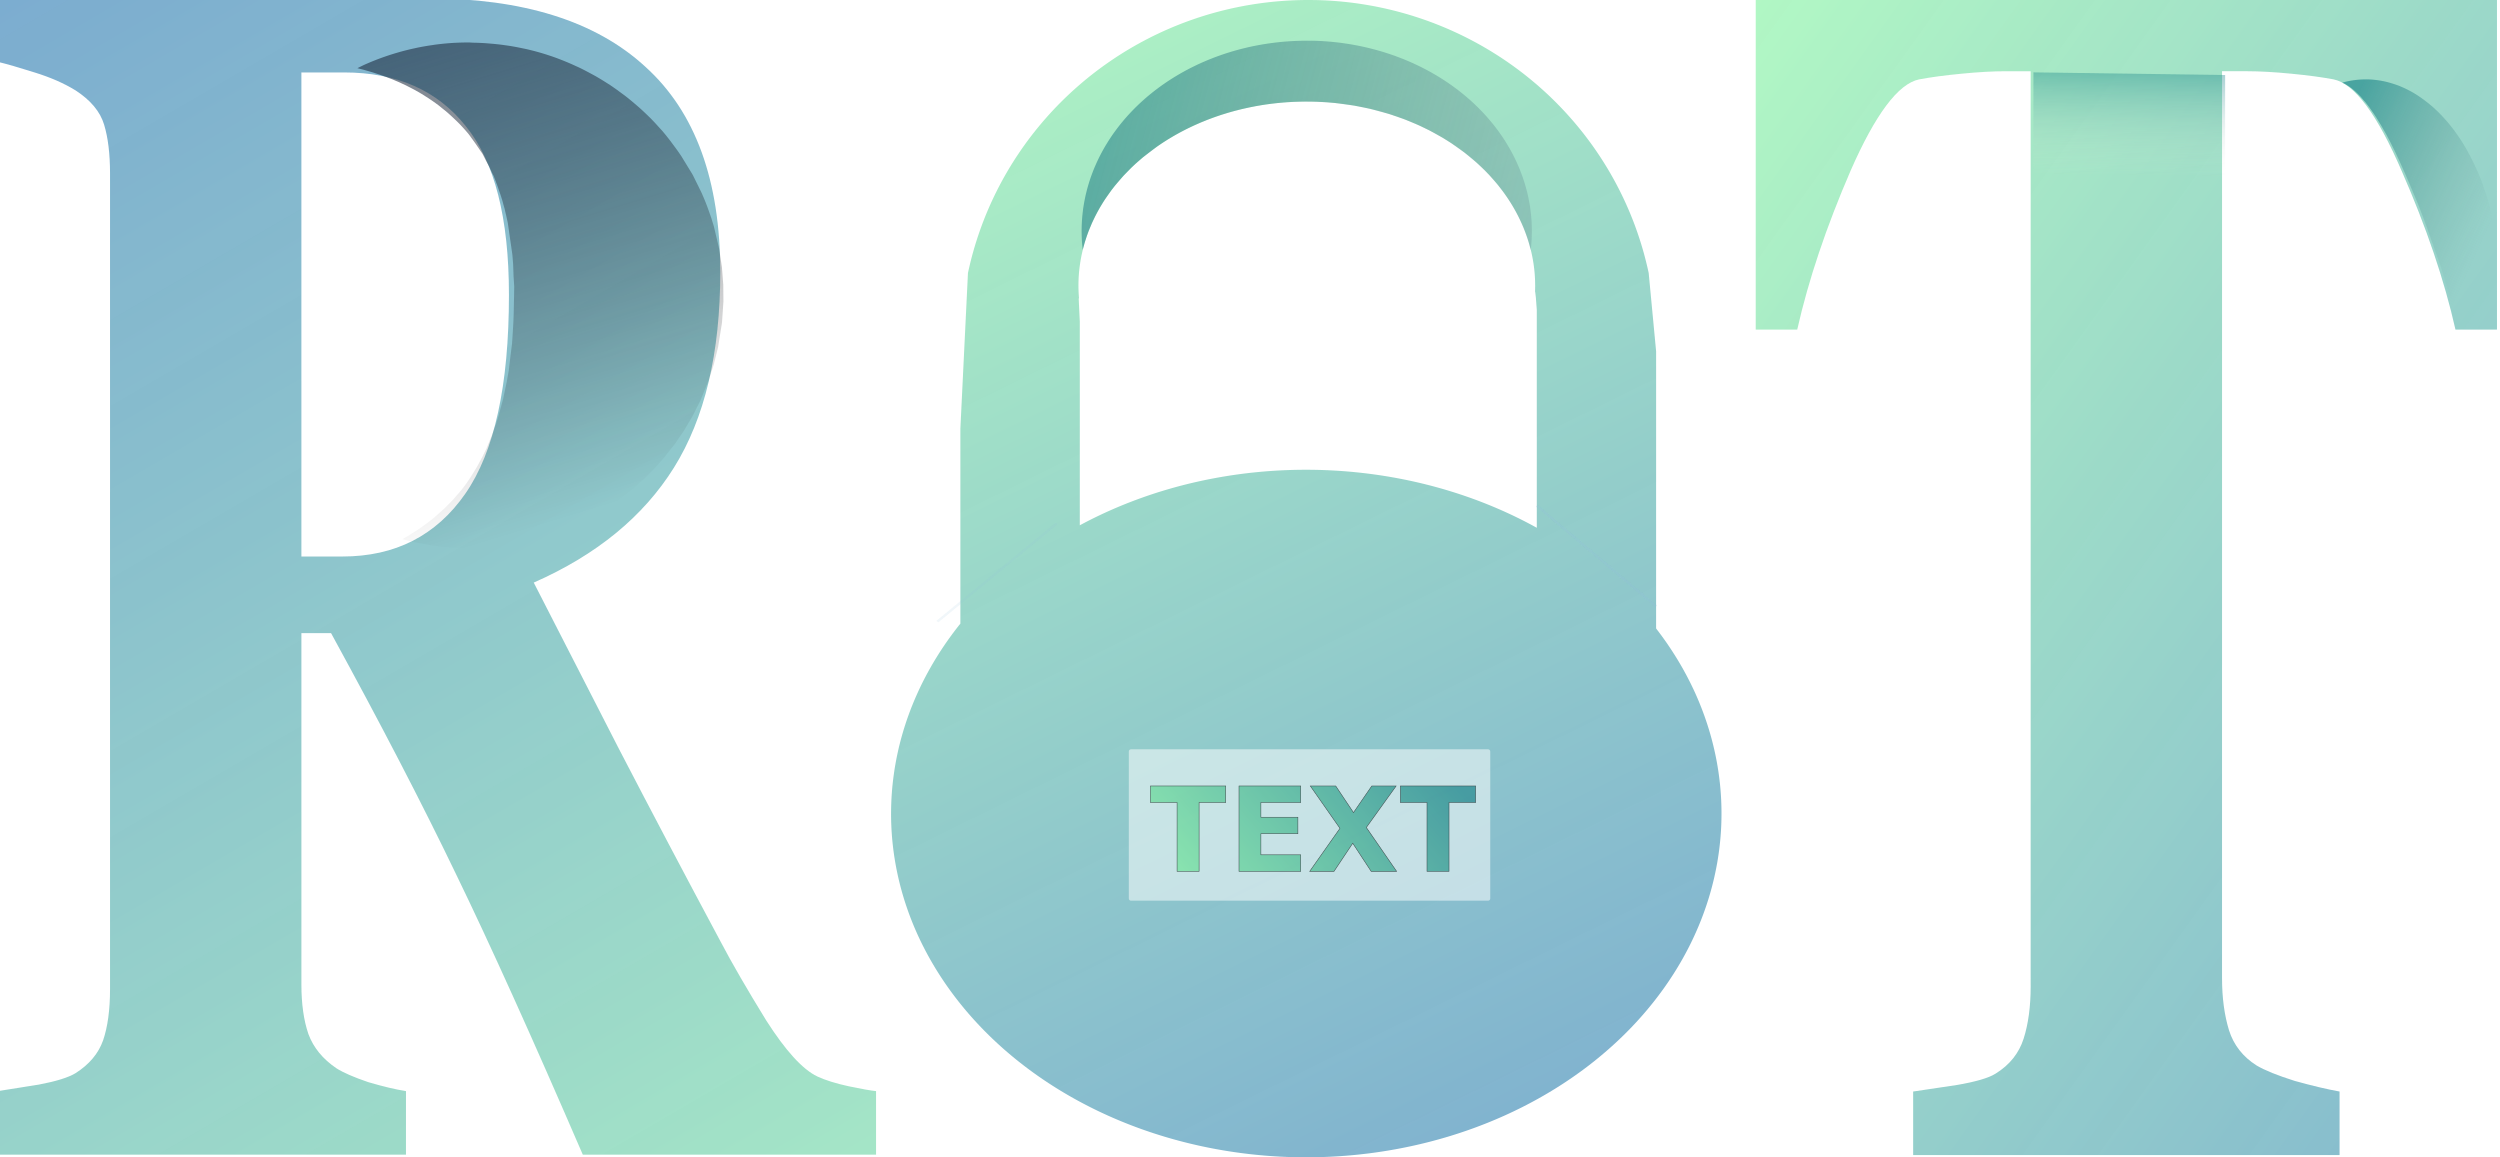<?xml version="1.0" encoding="UTF-8" standalone="no"?>
<!-- Created with Inkscape (http://www.inkscape.org/) -->

<svg
   width="511.787"
   height="236.922"
   viewBox="0 0 135.41 62.686"
   version="1.1"
   id="svg5"
   xmlns:xlink="http://www.w3.org/1999/xlink"
   xmlns="http://www.w3.org/2000/svg"
   xmlns:svg="http://www.w3.org/2000/svg"
   xmlns:rdf="http://www.w3.org/1999/02/22-rdf-syntax-ns#"
   xmlns:cc="http://creativecommons.org/ns#"
   xmlns:dc="http://purl.org/dc/elements/1.1/">
  <title
     id="title75479">ROTten Text icon</title>
  <defs
     id="defs2">
    <linearGradient
       id="linearGradient148917">
      <stop
         style="stop-color:#138086;stop-opacity:1;"
         offset="0"
         id="stop148913" />
      <stop
         style="stop-color:#7ef29d;stop-opacity:1;"
         offset="1"
         id="stop148915" />
    </linearGradient>
    <rect
       x="364.699"
       y="633.755"
       width="73.546"
       height="30.991"
       id="rect148799" />
    <linearGradient
       id="linearGradient138456">
      <stop
         style="stop-color:#138086;stop-opacity:1;"
         offset="0"
         id="stop138452" />
      <stop
         style="stop-color:#f1eee0;stop-opacity:0;"
         offset="1"
         id="stop138454" />
    </linearGradient>
    <linearGradient
       id="linearGradient102838">
      <stop
         style="stop-color:#138086;stop-opacity:1;"
         offset="0"
         id="stop102834" />
      <stop
         style="stop-color:#548183;stop-opacity:0;"
         offset="1"
         id="stop102836" />
    </linearGradient>
    <linearGradient
       id="linearGradient76626">
      <stop
         style="stop-color:#1f2f43;stop-opacity:1;"
         offset="0"
         id="stop76622" />
      <stop
         style="stop-color:#000000;stop-opacity:0;"
         offset="1"
         id="stop76624" />
    </linearGradient>
    <linearGradient
       id="linearGradient32173">
      <stop
         style="stop-color:#7ef29d;stop-opacity:1;"
         offset="0"
         id="stop32169" />
      <stop
         style="stop-color:#0f68a9;stop-opacity:0.902;"
         offset="1"
         id="stop32171" />
    </linearGradient>
    <linearGradient
       id="linearGradient32165">
      <stop
         style="stop-color:#0f68a9;stop-opacity:0.902;"
         offset="0"
         id="stop32161" />
      <stop
         style="stop-color:#7ef29d;stop-opacity:1;"
         offset="1"
         id="stop32163" />
    </linearGradient>
    <rect
       x="300.52"
       y="439.82"
       width="165.463"
       height="278.6"
       id="rect32100" />
    <linearGradient
       id="linearGradient9524">
      <stop
         style="stop-color:#0f68a9;stop-opacity:0.902;"
         offset="0"
         id="stop9520" />
      <stop
         style="stop-color:#7ef29d;stop-opacity:1;"
         offset="1"
         id="stop9522" />
    </linearGradient>
    <linearGradient
       id="linearGradient7214">
      <stop
         style="stop-color:#138086;stop-opacity:1;"
         offset="0"
         id="stop7210" />
      <stop
         style="stop-color:#534666;stop-opacity:0;"
         offset="1"
         id="stop7212" />
    </linearGradient>
    <linearGradient
       xlink:href="#linearGradient7214"
       id="linearGradient7216"
       x1="88.025"
       y1="134.901"
       x2="128.834"
       y2="143.795"
       gradientUnits="userSpaceOnUse"
       gradientTransform="matrix(1,0,0,0.828,0,27.895)" />
    <linearGradient
       xlink:href="#linearGradient9524"
       id="linearGradient9526"
       x1="128.834"
       y1="192.74"
       x2="83.861"
       y2="117.042"
       gradientUnits="userSpaceOnUse"
       gradientTransform="matrix(1,0,0,0.828,-0.012,27.895)" />
    <rect
       x="300.52"
       y="439.82"
       width="165.463"
       height="278.6"
       id="rect32159" />
    <linearGradient
       xlink:href="#linearGradient32165"
       id="linearGradient32167"
       x1="307.258"
       y1="481.69"
       x2="393.869"
       y2="706.51"
       gradientUnits="userSpaceOnUse" />
    <linearGradient
       xlink:href="#linearGradient32173"
       id="linearGradient32175"
       x1="301.789"
       y1="481.69"
       x2="459.045"
       y2="652.243"
       gradientUnits="userSpaceOnUse" />
    <linearGradient
       xlink:href="#linearGradient76626"
       id="linearGradient76628"
       x1="57.532"
       y1="129.315"
       x2="67.03"
       y2="151.634"
       gradientUnits="userSpaceOnUse"
       gradientTransform="matrix(1.467,0,0,1.054,-29.469,-7.73)" />
    <linearGradient
       xlink:href="#linearGradient102838"
       id="linearGradient102840"
       x1="162.253"
       y1="131.806"
       x2="171.008"
       y2="135.841"
       gradientUnits="userSpaceOnUse"
       gradientTransform="matrix(0.975,0,0,0.981,4.189,2.713)" />
    <filter
       style="color-interpolation-filters:sRGB"
       id="filter131690"
       x="-0.341"
       y="-0.625"
       width="1.681"
       height="2.031">
      <feFlood
         flood-opacity="0.498"
         flood-color="rgb(128,128,128)"
         result="flood"
         id="feFlood131680" />
      <feComposite
         in="flood"
         in2="SourceGraphic"
         operator="in"
         result="composite1"
         id="feComposite131682" />
      <feGaussianBlur
         in="composite1"
         stdDeviation="0.2"
         result="blur"
         id="feGaussianBlur131684" />
      <feOffset
         dx="-6.38378e-16"
         dy="-0.2"
         result="offset"
         id="feOffset131686" />
      <feComposite
         in="SourceGraphic"
         in2="offset"
         operator="over"
         result="fbSourceGraphic"
         id="feComposite131688" />
      <feColorMatrix
         result="fbSourceGraphicAlpha"
         in="fbSourceGraphic"
         values="0 0 0 -1 0 0 0 0 -1 0 0 0 0 -1 0 0 0 0 1 0"
         id="feColorMatrix135015" />
      <feFlood
         id="feFlood135017"
         flood-opacity="0.498"
         flood-color="rgb(0,0,0)"
         result="flood"
         in="fbSourceGraphic" />
      <feComposite
         in2="fbSourceGraphic"
         id="feComposite135019"
         in="flood"
         operator="in"
         result="composite1" />
      <feGaussianBlur
         id="feGaussianBlur135021"
         in="composite1"
         stdDeviation="0.7"
         result="blur" />
      <feOffset
         id="feOffset135023"
         dx="-6.38378e-16"
         dy="-1"
         result="offset" />
      <feComposite
         in2="offset"
         id="feComposite135025"
         in="fbSourceGraphic"
         operator="over"
         result="composite2" />
    </filter>
    <linearGradient
       xlink:href="#linearGradient138456"
       id="linearGradient138458"
       x1="150.91"
       y1="130.144"
       x2="150.91"
       y2="128.764"
       gradientUnits="userSpaceOnUse"
       gradientTransform="matrix(1,0,0,3.998,-301.964,-647.035)" />
    <filter
       style="color-interpolation-filters:sRGB"
       id="filter148426"
       x="-0.066"
       y="-0.146"
       width="1.128"
       height="1.329">
      <feFlood
         flood-opacity="0.498"
         flood-color="rgb(0,0,0)"
         result="flood"
         id="feFlood148416" />
      <feComposite
         in="flood"
         in2="SourceGraphic"
         operator="out"
         result="composite1"
         id="feComposite148418" />
      <feGaussianBlur
         in="composite1"
         stdDeviation="0.5"
         result="blur"
         id="feGaussianBlur148420" />
      <feOffset
         dx="-0.1"
         dy="0.3"
         result="offset"
         id="feOffset148422" />
      <feComposite
         in="offset"
         in2="SourceGraphic"
         operator="atop"
         result="composite2"
         id="feComposite148424" />
    </filter>
    <linearGradient
       xlink:href="#linearGradient148917"
       id="linearGradient148919"
       x1="417.822"
       y1="626.327"
       x2="369.971"
       y2="667.523"
       gradientUnits="userSpaceOnUse" />
    <filter
       style="color-interpolation-filters:sRGB"
       id="filter149330"
       x="-0.02"
       y="-0.072"
       width="1.039"
       height="1.16">
      <feFlood
         flood-opacity="0.498"
         flood-color="rgb(0,0,0)"
         result="flood"
         id="feFlood149320" />
      <feComposite
         in="flood"
         in2="SourceGraphic"
         operator="in"
         result="composite1"
         id="feComposite149322" />
      <feGaussianBlur
         in="composite1"
         stdDeviation="0.5"
         result="blur"
         id="feGaussianBlur149324" />
      <feOffset
         dx="-0.1"
         dy="0.3"
         result="offset"
         id="feOffset149326" />
      <feComposite
         in="SourceGraphic"
         in2="offset"
         operator="over"
         result="composite2"
         id="feComposite149328" />
    </filter>
    <linearGradient
       xlink:href="#linearGradient32165"
       id="linearGradient324"
       gradientUnits="userSpaceOnUse"
       x1="307.258"
       y1="481.69"
       x2="393.869"
       y2="706.51" />
    <linearGradient
       xlink:href="#linearGradient32173"
       id="linearGradient1458"
       gradientUnits="userSpaceOnUse"
       x1="301.789"
       y1="481.69"
       x2="459.045"
       y2="652.243" />
    <linearGradient
       xlink:href="#linearGradient148917"
       id="linearGradient1460"
       gradientUnits="userSpaceOnUse"
       x1="417.822"
       y1="626.327"
       x2="369.971"
       y2="667.523" />
    <linearGradient
       xlink:href="#linearGradient148917"
       id="linearGradient1462"
       gradientUnits="userSpaceOnUse"
       x1="417.822"
       y1="626.327"
       x2="369.971"
       y2="667.523" />
    <linearGradient
       xlink:href="#linearGradient148917"
       id="linearGradient1464"
       gradientUnits="userSpaceOnUse"
       x1="417.822"
       y1="626.327"
       x2="369.971"
       y2="667.523" />
    <linearGradient
       xlink:href="#linearGradient148917"
       id="linearGradient1466"
       gradientUnits="userSpaceOnUse"
       x1="417.822"
       y1="626.327"
       x2="369.971"
       y2="667.523" />
  </defs>
  <g
     id="layer1"
     transform="translate(-35.597,-124.816)">
    <g
       id="g345">
      <path
         id="path344"
         style="opacity:0.603;fill:url(#linearGradient9526);fill-opacity:1;stroke-width:0.037"
         d="m 106.868,124.821 a 18.849,18.623 0 0 0 -6.909,1.136 18.849,18.623 0 0 0 -11.934,13.649 l -0.41,8.424 v 10.563 a 22.493,18.623 0 0 0 -2.391,16.684 22.493,18.623 0 0 0 28.831,11.097 22.493,18.623 0 0 0 13.431,-23.861 l -0.03,-0.068 a 22.493,18.623 0 0 0 -2.157,-3.588 v -15.01 l -0.402,-4.242 a 18.849,18.623 0 0 0 -0.731,-2.53 l -0.025,-0.068 a 18.849,18.623 0 0 0 -17.272,-12.187 z m -0.229,5.499 a 12.382,9.971 0 0 1 11.346,6.525 l 0.017,0.036 a 12.382,9.971 0 0 1 0.739,3.735 l 0.007,-4.3e-4 0.036,0.299 0.052,0.684 v 11.805 a 22.493,18.623 0 0 0 -20.235,-2.009 22.493,18.623 0 0 0 -4.518,1.874 v -11.033 l -0.06,-1.256 0.018,4.3e-4 a 12.382,9.971 0 0 1 8.062,-10.052 12.382,9.971 0 0 1 4.539,-0.608 z" />
      <path
         id="path5017"
         style="opacity:0.603;fill:url(#linearGradient7216);fill-opacity:1;stroke-width:0.146"
         d="m 106.643,127.024 a 12.199,10.31 0 0 0 -4.472,0.629 12.199,10.31 0 0 0 -7.929,10.697 l 0.021,-0.085 0.083,-0.303 0.116,-0.36 0.093,-0.257 0.189,-0.455 0.165,-0.347 0.147,-0.28 0.106,-0.189 0.168,-0.279 0.129,-0.2 0.341,-0.483 0.175,-0.226 0.475,-0.552 0.424,-0.434 0.24,-0.226 0.386,-0.335 0.756,-0.576 0.241,-0.165 0.103,-0.068 0.149,-0.096 0.09,-0.057 0.324,-0.194 0.228,-0.129 0.104,-0.057 0.337,-0.176 0.33,-0.16 0.226,-0.103 0.27,-0.117 0.358,-0.145 0.33,-0.123 0.348,-0.12 0.065,-0.021 0.325,-0.101 0.223,-0.064 0.181,-0.05 0.378,-0.095 0.431,-0.095 0.284,-0.056 0.072,-0.013 0.134,-0.024 0.124,-0.021 0.086,-0.014 0.151,-0.023 0.151,-0.021 0.211,-0.027 0.271,-0.03 0.219,-0.021 0.296,-0.024 0.256,-0.015 0.197,-0.009 0.364,-0.01 0.532,4.3e-4 0.267,0.007 0.543,0.029 0.447,0.038 1.042,0.142 0.866,0.175 1.026,0.279 0.837,0.29 0.744,0.31 0.615,0.297 0.727,0.404 0.43,0.27 0.743,0.53 0.637,0.529 0.444,0.421 0.244,0.252 0.449,0.514 0.317,0.41 0.225,0.32 0.15,0.231 0.155,0.255 0.089,0.155 0.111,0.205 0.103,0.202 0.105,0.22 0.069,0.154 0.077,0.181 0.082,0.207 0.076,0.207 0.066,0.195 0.055,0.174 0.05,0.172 0.071,0.271 a 12.199,10.31 0 0 0 -0.672,-4.56 l -0.017,-0.038 a 12.199,10.31 0 0 0 -11.179,-6.747 z" />
      <g
         aria-label="R"
         transform="matrix(0.299,0,0,0.452,-56.388,-93.001)"
         id="text32098"
         style="font-weight:bold;font-size:12px;font-family:Georgia;-inkscape-font-specification:'Georgia, Bold';white-space:pre;shape-inside:url(#rect32100);display:inline;opacity:0.603;fill:url(#linearGradient32167);stroke-width:0.354">
        <path
           d="m 466.34,620.264 h -53.125 q -13.77,-21.094 -22.949,-33.594 -9.082,-12.5 -22.656,-28.906 h -5.371 v 42.09 q 0,3.516 1.27,5.957 1.367,2.441 5.078,4.102 1.855,0.781 5.762,1.66 4.004,0.781 6.836,1.074 v 7.617 h -73.926 v -7.617 q 2.832,-0.293 7.422,-0.781 4.688,-0.586 6.641,-1.367 3.711,-1.562 4.98,-3.906 1.27,-2.441 1.27,-6.152 v -97.754 q 0,-3.516 -1.074,-5.859 -1.074,-2.344 -5.176,-4.102 -3.125,-1.27 -7.422,-2.148 -4.199,-0.879 -6.641,-1.27 v -7.617 h 77.734 q 26.074,0 39.551,8.203 13.574,8.105 13.574,24.609 0,14.551 -8.398,23.438 -8.301,8.789 -25.391,13.77 6.641,8.594 15.43,19.922 8.887,11.328 18.457,23.145 3.027,3.809 8.203,9.375 5.273,5.469 9.277,6.738 2.246,0.684 5.664,1.172 3.516,0.488 4.98,0.586 z m -66.504,-103.027 q 0,-13.867 -7.812,-20.215 -7.715,-6.445 -22.07,-6.445 h -7.715 v 58.008 h 7.422 q 14.355,0 22.266,-7.52 7.91,-7.52 7.91,-23.828 z"
           style="font-size:200px;fill:url(#linearGradient324)"
           id="path142799" />
      </g>
      <g
         aria-label="T"
         transform="matrix(0.299,0,0,0.452,40.46,-92.978)"
         id="text32157"
         style="font-weight:bold;font-size:12px;font-family:Georgia;-inkscape-font-specification:'Georgia, Bold';white-space:pre;shape-inside:url(#rect32159);display:inline;opacity:0.603;fill:url(#linearGradient32175);stroke-width:0.354">
        <path
           d="m 436.066,521.339 h -7.52 q -3.027,-8.887 -9.766,-19.043 -6.641,-10.156 -12.305,-10.938 -3.125,-0.391 -7.715,-0.684 -4.59,-0.293 -7.91,-0.293 h -4.59 v 108.691 q 0,3.516 1.27,6.25 1.27,2.637 4.98,4.199 2.246,0.879 6.934,1.855 4.785,0.879 8.105,1.27 v 7.617 h -77.246 v -7.617 q 2.832,-0.293 7.91,-0.781 5.176,-0.586 7.031,-1.367 3.809,-1.562 5.078,-4.199 1.27,-2.637 1.27,-6.25 V 490.382 h -4.59 q -3.32,0 -7.91,0.293 -4.59,0.293 -7.715,0.684 -5.664,0.781 -12.402,10.938 -6.641,10.156 -9.668,19.043 h -7.52 v -39.648 h 134.277 z"
           style="font-size:200px;fill:url(#linearGradient1458)"
           id="path1049" />
      </g>
      <path
         id="path76613"
         style="opacity:0.603;fill:url(#linearGradient76628);fill-opacity:1;stroke-width:0.157"
         d="m 61.006,127.116 a 13.783,13.694 0 0 0 -0.924,0.028 13.783,13.694 0 0 0 -0.973,0.099 l -0.077,0.013 a 13.783,13.694 0 0 0 -0.874,0.152 l -0.062,0.014 a 13.783,13.694 0 0 0 -0.888,0.22 l -0.074,0.022 a 13.783,13.694 0 0 0 -0.887,0.289 13.783,13.694 0 0 0 -0.911,0.369 13.783,13.694 0 0 0 -0.381,0.187 l 0.165,0.043 0.149,0.037 0.144,0.041 0.202,0.057 0.214,0.064 0.135,0.045 0.111,0.035 0.117,0.041 0.14,0.047 0.171,0.062 0.25,0.098 0.112,0.041 0.146,0.064 0.085,0.035 0.132,0.057 0.164,0.077 0.188,0.087 0.187,0.096 0.143,0.073 0.123,0.065 0.223,0.125 0.188,0.11 0.199,0.126 0.105,0.065 0.102,0.068 0.179,0.121 0.158,0.113 0.144,0.106 0.094,0.073 0.156,0.128 0.168,0.133 0.096,0.083 0.199,0.179 0.22,0.207 0.135,0.131 0.133,0.135 0.126,0.135 0.111,0.123 0.171,0.198 0.082,0.105 0.317,0.439 0.394,0.575 0.194,0.383 0.188,0.353 0.133,0.296 0.089,0.172 0.111,0.284 0.097,0.263 0.081,0.239 0.058,0.163 0.054,0.162 0.056,0.179 0.039,0.137 0.036,0.14 0.058,0.199 0.032,0.142 0.052,0.222 0.026,0.115 0.039,0.18 0.015,0.071 0.012,0.058 0.243,1.689 0.042,0.517 0.026,0.702 0.034,0.517 -0.008,0.487 -0.008,0.351 -0.013,0.635 -0.018,0.483 -0.036,0.597 -0.036,0.544 -0.085,0.675 -0.091,0.771 -0.109,0.61 -0.2,0.949 -0.146,0.536 -0.097,0.359 -0.133,0.425 -0.193,0.539 -0.189,0.474 -0.146,0.348 -0.206,0.425 -0.21,0.385 -0.09,0.167 -0.183,0.299 -0.182,0.29 -0.188,0.283 -0.179,0.242 -0.127,0.161 -0.449,0.52 -0.461,0.466 -0.237,0.213 -0.221,0.198 -0.218,0.185 -0.219,0.167 -0.218,0.157 -0.103,0.077 -0.262,0.179 -0.429,0.274 -0.21,0.12 -0.155,0.093 a 13.783,13.694 0 0 0 0.384,0.1 l 0.283,0.068 a 13.783,13.694 0 0 0 0.57,0.106 l 0.377,0.066 a 13.783,13.694 0 0 0 0.786,0.089 l 0.287,0.021 a 13.783,13.694 0 0 0 0.651,0.028 l 0.254,0.005 a 13.783,13.694 0 0 0 0.88,-0.025 l 0.32,-0.03 a 13.783,13.694 0 0 0 0.642,-0.064 l 0.13,-0.02 a 13.783,13.694 0 0 0 0.688,-0.118 l 0.312,-0.063 a 13.783,13.694 0 0 0 0.59,-0.145 l 0.31,-0.082 a 13.783,13.694 0 0 0 0.867,-0.28 l 0.83,-0.332 a 13.783,13.694 0 0 0 0.026,-0.011 l 0.691,-0.327 a 13.783,13.694 0 0 0 0.04,-0.021 l 0.629,-0.342 a 13.783,13.694 0 0 0 0.058,-0.034 l 0.528,-0.325 a 13.783,13.694 0 0 0 0.063,-0.041 l 0.621,-0.432 a 13.783,13.694 0 0 0 0.05,-0.038 l 0.534,-0.417 a 13.783,13.694 0 0 0 0.027,-0.022 l 0.567,-0.497 a 13.783,13.694 0 0 0 0.016,-0.014 l 0.008,-0.007 0.518,-0.507 a 13.783,13.694 0 0 0 0.044,-0.046 l 0.554,-0.612 a 13.783,13.694 0 0 0 0.02,-0.023 l 0.618,-0.786 a 13.783,13.694 0 0 0 0.004,-0.006 l 0.009,-0.013 0.425,-0.623 a 13.783,13.694 0 0 0 0.039,-0.059 l 0.453,-0.764 a 13.783,13.694 0 0 0 0.019,-0.034 l 0.43,-0.856 a 13.783,13.694 0 0 0 0.004,-0.009 l 0.004,-0.009 0.419,-1.025 a 13.783,13.694 0 0 0 0.012,-0.033 l 0.267,-0.828 a 13.783,13.694 0 0 0 0.012,-0.041 l 0.224,-0.903 a 13.783,13.694 0 0 0 0.004,-0.022 l 0.208,-1.297 a 13.783,13.694 0 0 0 0.006,-0.053 l 0.074,-1.101 a 13.783,13.694 0 0 0 0.001,-0.062 l -0.008,-0.862 a 13.783,13.694 0 0 0 0,-0.004 l -7.6e-4,-0.006 -0.07,-0.91 a 13.783,13.694 0 0 0 -7.57e-4,-0.013 l -0.001,-0.012 -0.149,-0.996 a 13.783,13.694 0 0 0 -7.6e-4,-0.006 l -0.002,-0.009 -0.287,-1.213 a 13.783,13.694 0 0 0 -0.002,-0.008 l -7.58e-4,-0.002 a 13.783,13.694 0 0 0 -0.011,-0.035 l -0.117,-0.382 a 13.783,13.694 0 0 0 -0.016,-0.049 l -0.201,-0.567 a 13.783,13.694 0 0 0 -0.324,-0.787 l -0.467,-0.947 a 13.783,13.694 0 0 0 -0.043,-0.073 l -0.575,-0.941 a 13.783,13.694 0 0 0 -0.237,-0.344 l -0.362,-0.489 a 13.783,13.694 0 0 0 -0.423,-0.527 l -0.179,-0.196 a 13.783,13.694 0 0 0 -0.468,-0.503 l -0.154,-0.149 a 13.783,13.694 0 0 0 -0.47,-0.439 l -0.352,-0.302 a 13.783,13.694 0 0 0 -0.381,-0.308 l -0.464,-0.342 a 13.783,13.694 0 0 0 -0.375,-0.261 l -0.364,-0.23 a 13.783,13.694 0 0 0 -0.433,-0.258 l -0.441,-0.238 a 13.783,13.694 0 0 0 -0.444,-0.224 l -0.388,-0.176 a 13.783,13.694 0 0 0 -0.544,-0.227 l -0.235,-0.091 a 13.783,13.694 0 0 0 -0.82,-0.275 l -0.022,-0.007 a 13.783,13.694 0 0 0 -0.002,-5.2e-4 l -0.008,-0.002 a 13.783,13.694 0 0 0 -0.893,-0.231 l -0.199,-0.04 a 13.783,13.694 0 0 0 -0.681,-0.126 l -0.303,-0.043 a 13.783,13.694 0 0 0 -0.57,-0.064 l -0.413,-0.034 a 13.783,13.694 0 0 0 -0.643,-0.026 z" />
      <path
         id="path102712"
         style="opacity:0.603;fill:url(#linearGradient102840);fill-opacity:1;stroke-width:0.059"
         d="m 163.698,129.116 -0.055,5e-4 a 7.264,11.147 0 0 0 -0.448,0.031 l -0.049,0.006 a 7.264,11.147 0 0 0 -0.46,0.08 l -0.017,0.004 a 7.264,11.147 0 0 0 -0.202,0.057 l 0.054,0.024 0.114,0.058 0.172,0.106 0.159,0.116 0.066,0.053 0.07,0.061 0.09,0.08 0.112,0.105 0.161,0.163 0.159,0.188 0.098,0.112 0.15,0.192 0.055,0.075 0.082,0.113 0.074,0.107 0.06,0.085 0.163,0.246 0.063,0.102 0.208,0.342 0.287,0.504 0.089,0.171 0.078,0.147 0.079,0.155 0.231,0.469 0.266,0.569 0.076,0.171 0.212,0.475 0.067,0.158 0.098,0.224 0.514,1.223 0.281,0.723 0.187,0.51 0.767,2.163 0.328,1.084 0.282,0.994 0.123,0.472 0.07,0.268 0.038,0.178 0.101,0.42 0.208,9.8e-4 h 0.204 l 0.781,0.002 h 0.561 l 0.322,-0.002 a 7.264,11.147 0 0 0 0.009,-0.058 l 0.003,-0.019 a 7.264,11.147 0 0 0 0.006,-0.045 7.264,11.147 0 0 0 0.027,-0.201 c 4.6e-4,-0.004 5.6e-4,-0.005 9.8e-4,-0.009 a 7.264,11.147 0 0 0 0.004,-0.03 l 0.017,-0.143 9.7e-4,-0.011 0.026,-0.243 a 7.264,11.147 0 0 0 0.005,-0.045 l 5.1e-4,-0.01 0.053,-0.704 a 7.264,11.147 0 0 0 9.8e-4,-0.011 l 5.1e-4,-0.017 0.015,-0.348 0.007,-0.289 a 7.264,11.147 0 0 0 0.002,-0.195 l 5.1e-4,-0.03 a 7.264,11.147 0 0 0 0,-5.1e-4 7.264,11.147 0 0 0 0,-5.2e-4 7.264,11.147 0 0 0 0,-5.2e-4 7.264,11.147 0 0 0 0,-5e-4 7.264,11.147 0 0 0 0,-5.2e-4 7.264,11.147 0 0 0 0,-5.2e-4 7.264,11.147 0 0 0 0,-5.1e-4 7.264,11.147 0 0 0 0,-5.2e-4 7.264,11.147 0 0 0 0,-5.2e-4 7.264,11.147 0 0 0 0,-5.1e-4 7.264,11.147 0 0 0 0,-5.1e-4 7.264,11.147 0 0 0 0,-5.3e-4 7.264,11.147 0 0 0 0,-5e-4 7.264,11.147 0 0 0 0,-5.1e-4 7.264,11.147 0 0 0 0,-5.3e-4 7.264,11.147 0 0 0 0,-5.1e-4 7.264,11.147 0 0 0 0,-5.1e-4 7.264,11.147 0 0 0 0,-5.3e-4 7.264,11.147 0 0 0 0,-5.2e-4 7.264,11.147 0 0 0 0,-5e-4 7.264,11.147 0 0 0 0,-5.2e-4 7.264,11.147 0 0 0 0,-5.2e-4 7.264,11.147 0 0 0 0,-5.1e-4 7.264,11.147 0 0 0 0,-5.1e-4 7.264,11.147 0 0 0 0,-5.3e-4 7.264,11.147 0 0 0 0,-5.1e-4 7.264,11.147 0 0 0 0,-5.1e-4 7.264,11.147 0 0 0 0,-5.2e-4 7.264,11.147 0 0 0 0,-5.2e-4 7.264,11.147 0 0 0 0,-5e-4 7.264,11.147 0 0 0 0,-5.2e-4 7.264,11.147 0 0 0 0,-5.2e-4 7.264,11.147 0 0 0 0,-5.1e-4 7.264,11.147 0 0 0 0,-5.2e-4 7.264,11.147 0 0 0 0,-5.1e-4 7.264,11.147 0 0 0 0,-5.2e-4 7.264,11.147 0 0 0 0,-5.2e-4 7.264,11.147 0 0 0 0,-5e-4 7.264,11.147 0 0 0 0,-5.3e-4 7.264,11.147 0 0 0 0,-5.1e-4 7.264,11.147 0 0 0 0,-5.1e-4 7.264,11.147 0 0 0 0,-5.2e-4 7.264,11.147 0 0 0 0,-5.2e-4 7.264,11.147 0 0 0 0,-5.1e-4 7.264,11.147 0 0 0 0,-5.2e-4 7.264,11.147 0 0 0 0,-5.1e-4 7.264,11.147 0 0 0 0,-5.1e-4 7.264,11.147 0 0 0 0,-5.2e-4 7.264,11.147 0 0 0 0,-5.2e-4 7.264,11.147 0 0 0 0,-5.1e-4 7.264,11.147 0 0 0 0,-5.2e-4 7.264,11.147 0 0 0 0,-5.1e-4 7.264,11.147 0 0 0 0,-5.3e-4 7.264,11.147 0 0 0 0,-5e-4 7.264,11.147 0 0 0 0,-5.2e-4 7.264,11.147 0 0 0 0,-5.2e-4 7.264,11.147 0 0 0 0,-5.1e-4 7.264,11.147 0 0 0 0,-5.2e-4 7.264,11.147 0 0 0 0,-5.1e-4 7.264,11.147 0 0 0 0,-5.2e-4 7.264,11.147 0 0 0 0,-5.2e-4 7.264,11.147 0 0 0 0,-5.1e-4 7.264,11.147 0 0 0 -0.002,-0.211 v -0.019 a 7.264,11.147 0 0 0 -5.2e-4,-0.017 7.264,11.147 0 0 0 -0.003,-0.131 l -0.021,-0.546 a 7.264,11.147 0 0 0 -0.004,-0.075 l -5.2e-4,-0.013 a 7.264,11.147 0 0 0 -0.015,-0.217 l -9.8e-4,-0.01 -0.054,-0.598 a 7.264,11.147 0 0 0 -0.024,-0.209 7.264,11.147 0 0 0 -0.025,-0.194 l -0.008,-0.062 a 7.264,11.147 0 0 0 -0.002,-0.012 7.264,11.147 0 0 0 -0.017,-0.114 l -0.084,-0.517 a 7.264,11.147 0 0 0 -0.019,-0.109 l -0.002,-0.008 -0.079,-0.396 a 7.264,11.147 0 0 0 -0.02,-0.093 l -0.002,-0.01 -0.079,-0.337 a 7.264,11.147 0 0 0 -0.174,-0.655 7.264,11.147 0 0 0 -0.205,-0.643 l -0.034,-0.096 a 7.264,11.147 0 0 0 -0.227,-0.603 7.264,11.147 0 0 0 -0.219,-0.5 l -0.136,-0.287 a 7.264,11.147 0 0 0 -0.167,-0.331 l -0.119,-0.22 a 7.264,11.147 0 0 0 -0.253,-0.435 l -0.02,-0.034 a 7.264,11.147 0 0 0 -0.314,-0.47 l -0.062,-0.087 a 7.264,11.147 0 0 0 -0.352,-0.461 7.264,11.147 0 0 0 -0.344,-0.392 l -0.116,-0.122 a 7.264,11.147 0 0 0 -0.309,-0.304 l -0.065,-0.061 a 7.264,11.147 0 0 0 -0.326,-0.274 l -0.177,-0.137 a 7.264,11.147 0 0 0 -0.312,-0.222 l -0.079,-0.053 a 7.264,11.147 0 0 0 -0.406,-0.239 l -0.084,-0.043 a 7.264,11.147 0 0 0 -0.397,-0.186 l -0.032,-0.014 a 7.264,11.147 0 0 0 -0.428,-0.153 l -0.106,-0.031 a 7.264,11.147 0 0 0 -0.418,-0.104 l -0.033,-0.006 a 7.264,11.147 0 0 0 -0.449,-0.064 l -0.03,-0.004 a 7.264,11.147 0 0 0 -0.456,-0.017 z" />
      <path
         style="opacity:0.361;fill:#000000;fill-opacity:1;stroke-width:0.094"
         d="m 94.081,153.269 v -0.061"
         id="path103657" />
      <path
         style="opacity:0.361;fill:#f1eee0;fill-opacity:1;stroke:#92bcd9;stroke-width:0.132;stroke-dasharray:none;stroke-opacity:1;filter:url(#filter131690)"
         d="m 125.299,158.858 -6.465,-5.454"
         id="path129320" />
      <path
         style="opacity:0.361;fill:#f1eee0;fill-opacity:1;stroke:#92bcd9;stroke-width:0.132;stroke-dasharray:none;stroke-opacity:1;filter:url(#filter131690)"
         d="m 125.299,158.858 -6.465,-5.454"
         id="path132956" />
      <path
         style="opacity:0.361;fill:#f1eee0;fill-opacity:1;stroke:#92bcd9;stroke-width:0.132;stroke-dasharray:none;stroke-opacity:1;filter:url(#filter131690)"
         d="m 100.546,158.662 -6.465,-5.454"
         id="path137722"
         transform="matrix(0.091,-0.886,1.078,0.075,-86.058,230.44)" />
      <path
         id="rect138450"
         style="opacity:0.361;fill:url(#linearGradient138458);stroke:#92bcd9;stroke-width:0"
         transform="matrix(-1,-0.014,8.8038947e-4,-1,0,0)"
         d="m -156.232,-132.21 h 10.384 v 5.517 h -10.384 z" />
      <path
         id="rect147943"
         style="opacity:0.711;fill:#ffffff;stroke:#000204;stroke-width:0;filter:url(#filter148426)"
         d="m 96.956,165.101 h 19.341 c 0.065,0 0.118,0.052 0.118,0.118 v 7.964 c 0,0.065 -0.052,0.118 -0.118,0.118 H 96.956 c -0.065,0 -0.118,-0.052 -0.118,-0.118 v -7.964 c 0,-0.065 0.052,-0.118 0.118,-0.118 z" />
      <g
         aria-label="TEXT"
         transform="matrix(0.265,0,0,0.265,1.162,-1.815)"
         id="text148797"
         style="font-weight:bold;font-size:13.333px;-inkscape-font-specification:'sans-serif, Bold';white-space:pre;shape-inside:url(#rect148799);display:inline;opacity:0.711;fill:url(#linearGradient148919);stroke:#000204;stroke-width:0.1;filter:url(#filter149330)">
        <path
           d="m 380.578,641.576 h -5.449 v 14.074 h -4.5 v -14.074 h -5.449 v -3.375 h 15.398 z"
           style="font-size:24px;fill:url(#linearGradient1460)"
           id="path889" />
        <path
           d="m 395.906,655.65 h -12.621 v -17.449 h 12.621 v 3.375 h -8.145 v 3.012 h 7.559 v 3.375 h -7.559 v 4.312 h 8.145 z"
           style="font-size:24px;fill:url(#linearGradient1462)"
           id="path891" />
        <path
           d="m 415.5,655.65 h -5.203 l -3.762,-5.742 -3.832,5.742 h -4.969 l 6.188,-8.789 -6.059,-8.66 h 5.191 l 3.633,5.438 3.738,-5.438 h 4.98 l -6.094,8.484 z"
           style="font-size:24px;fill:url(#linearGradient1464)"
           id="path893" />
        <path
           d="m 431.66,641.576 h -5.449 v 14.074 h -4.5 v -14.074 h -5.449 v -3.375 h 15.398 z"
           style="font-size:24px;fill:url(#linearGradient1466)"
           id="path895" />
      </g>
    </g>
  </g>
</svg>
